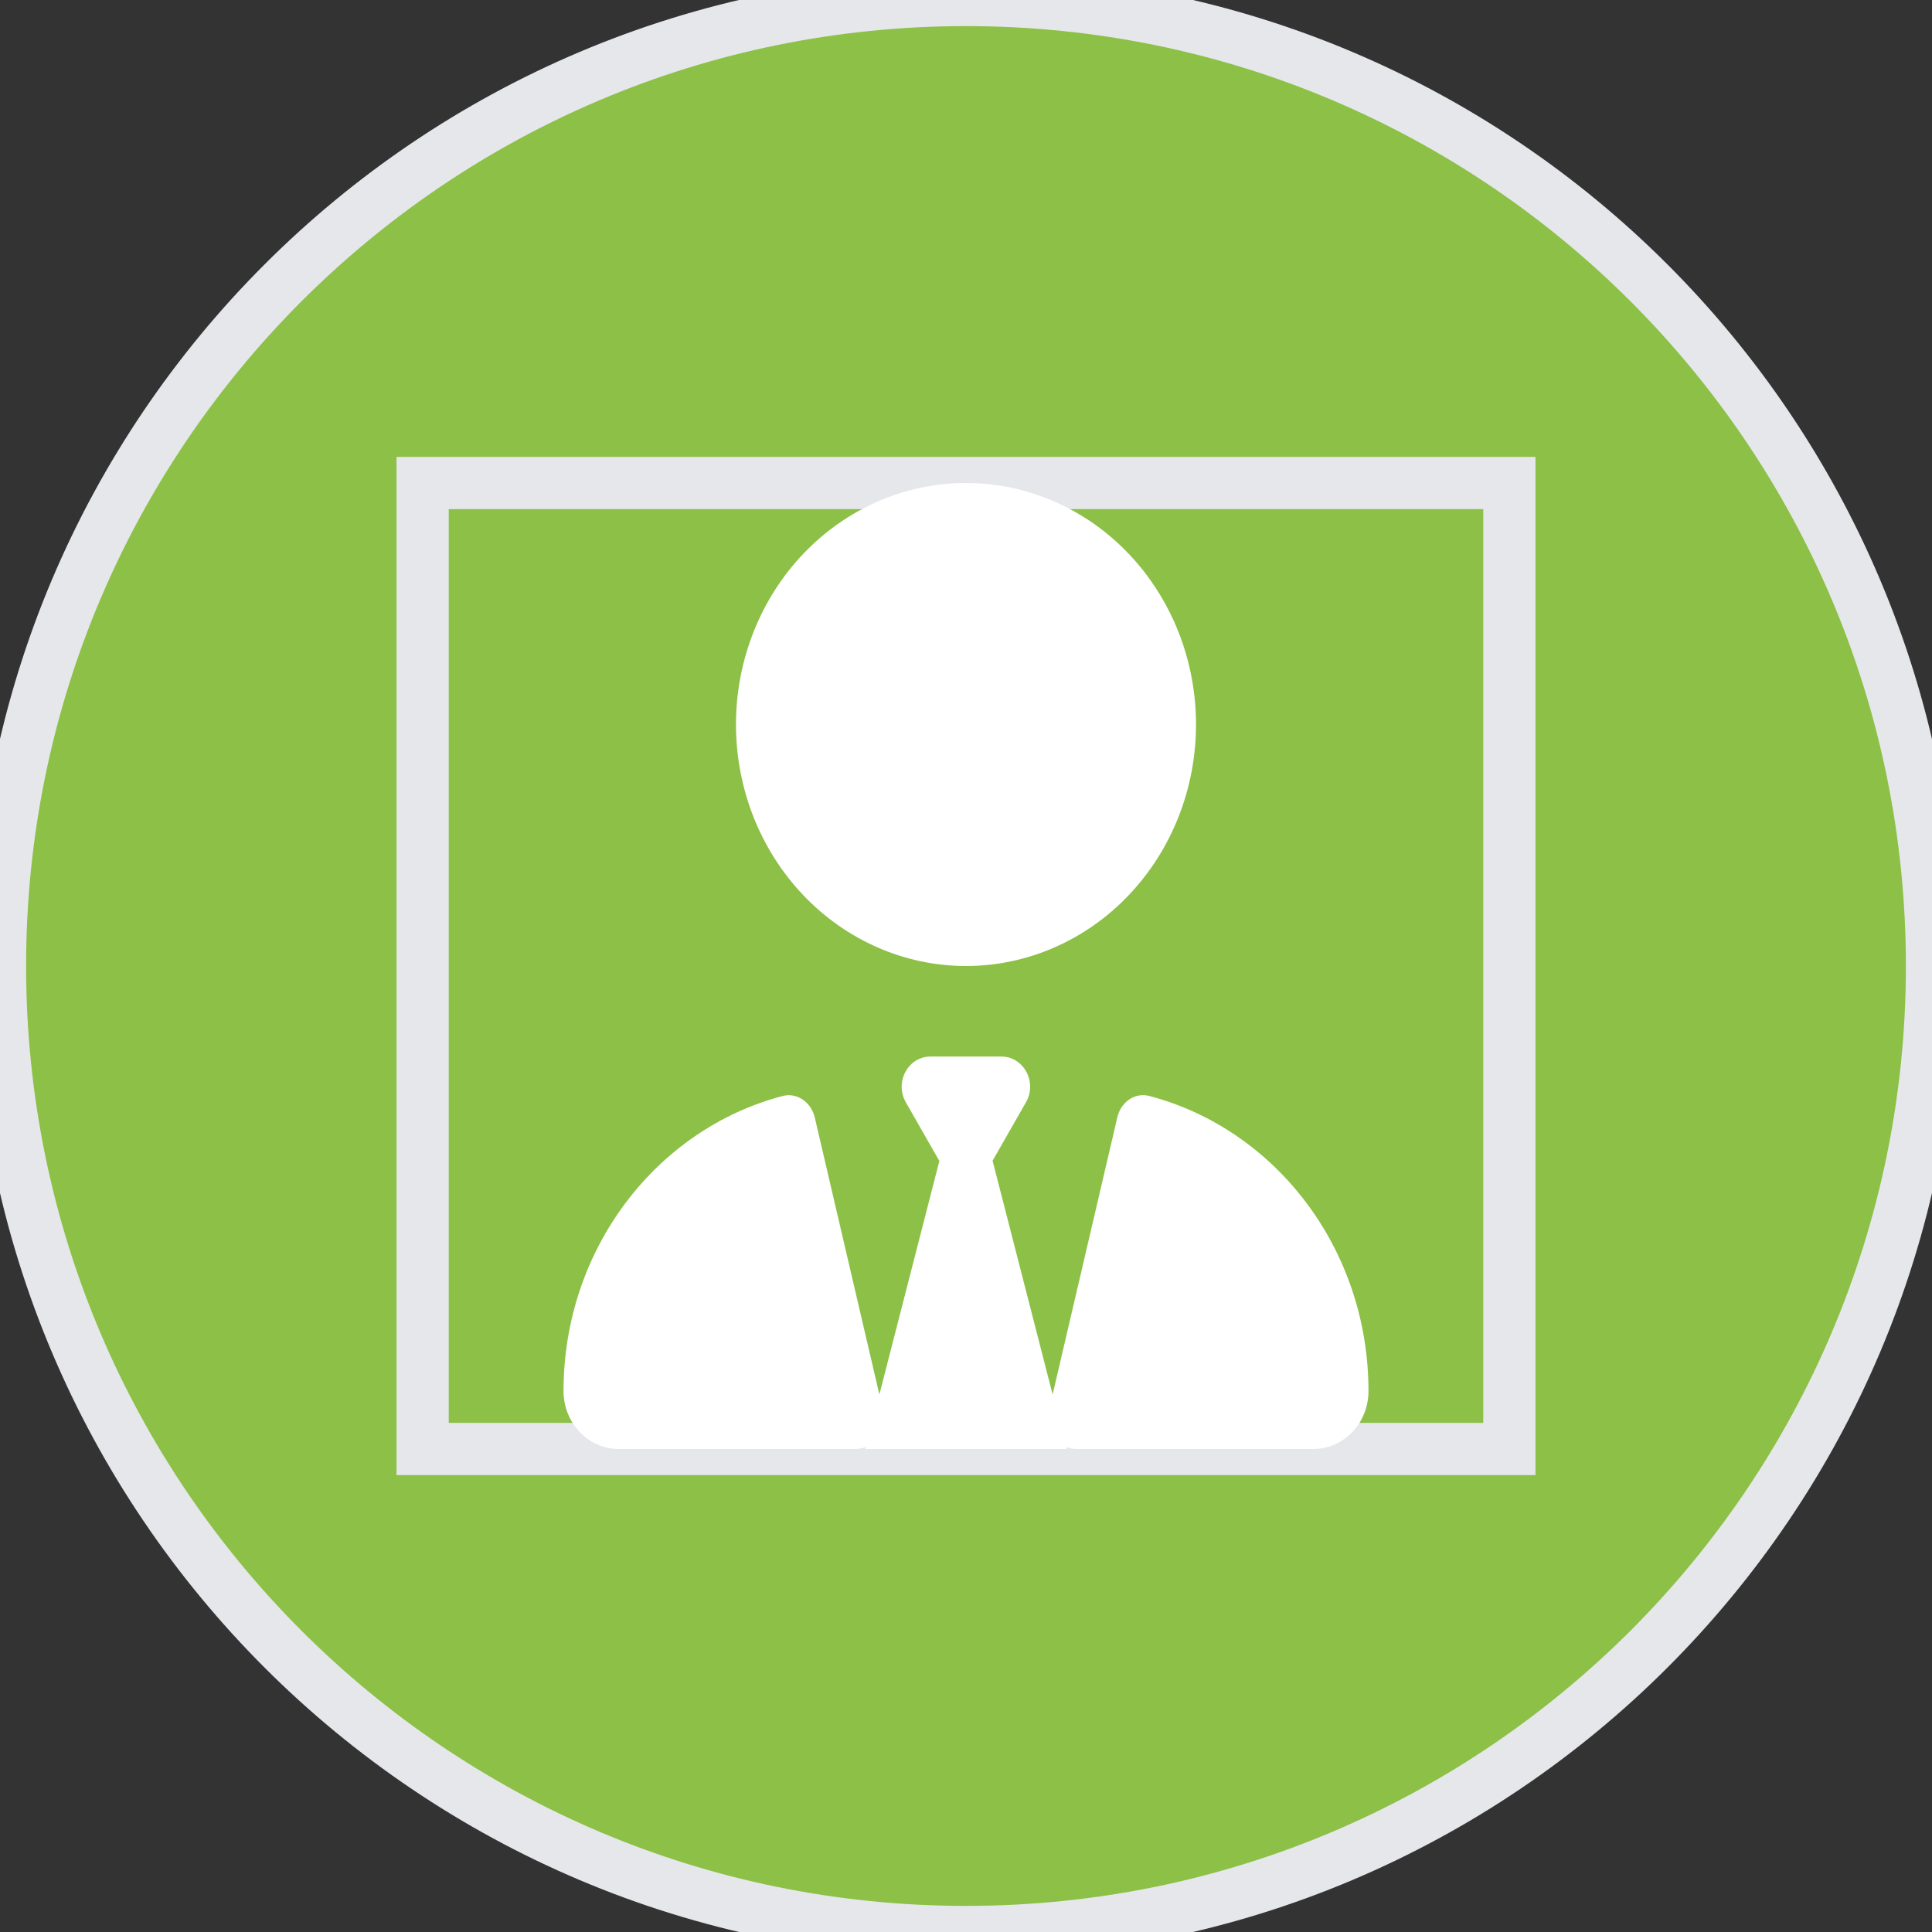 <svg width="37" height="37" viewBox="0 0 37 37" fill="none" xmlns="http://www.w3.org/2000/svg">
<rect x="0" y="0" width="37" height="37" fill="#333333" stroke="none"/>
<path d="M18.5 0C28.717 0 37 8.283 37 18.5C37 28.717 28.717 37 18.5 37C8.283 37 0 28.717 0 18.5C0 8.283 8.283 0 18.5 0Z" fill="#8DC046"/>
<path d="M18.5 0C28.717 0 37 8.283 37 18.5C37 28.717 28.717 37 18.5 37C8.283 37 0 28.717 0 18.5C0 8.283 8.283 0 18.5 0Z" stroke="#E5E7EB"/>
<path d="M28.906 27.75H8.094V9.25H28.906V27.75Z" stroke="#E5E7EB"/>
<g clip-path="url(#clip0_4_1237)">
<path d="M18.5 18.5C17.332 18.5 16.212 18.013 15.385 17.145C14.559 16.278 14.095 15.102 14.095 13.875C14.095 12.648 14.559 11.472 15.385 10.605C16.212 9.737 17.332 9.25 18.5 9.25C19.668 9.25 20.789 9.737 21.615 10.605C22.441 11.472 22.905 12.648 22.905 13.875C22.905 15.102 22.441 16.278 21.615 17.145C20.789 18.013 19.668 18.5 18.5 18.5ZM17.987 22.229L17.347 21.109C17.127 20.722 17.392 20.234 17.819 20.234H18.5H19.178C19.605 20.234 19.87 20.726 19.649 21.109L19.009 22.229L20.159 26.706L21.398 21.398C21.466 21.105 21.735 20.914 22.014 20.99C24.426 21.625 26.208 23.916 26.208 26.641C26.208 27.255 25.733 27.75 25.152 27.75H20.616C20.544 27.75 20.479 27.735 20.417 27.71L20.427 27.75H16.573L16.583 27.71C16.521 27.735 16.453 27.75 16.384 27.75H11.848C11.267 27.75 10.792 27.251 10.792 26.641C10.792 23.913 12.578 21.622 14.987 20.99C15.265 20.917 15.534 21.109 15.603 21.398L16.841 26.706L17.991 22.229H17.987Z" fill="white"/>
</g>
<defs>
<clipPath id="clip0_4_1237">
<path d="M8.094 9.25H28.906V27.75H8.094V9.25Z" fill="white"/>
</clipPath>
</defs>
</svg>
